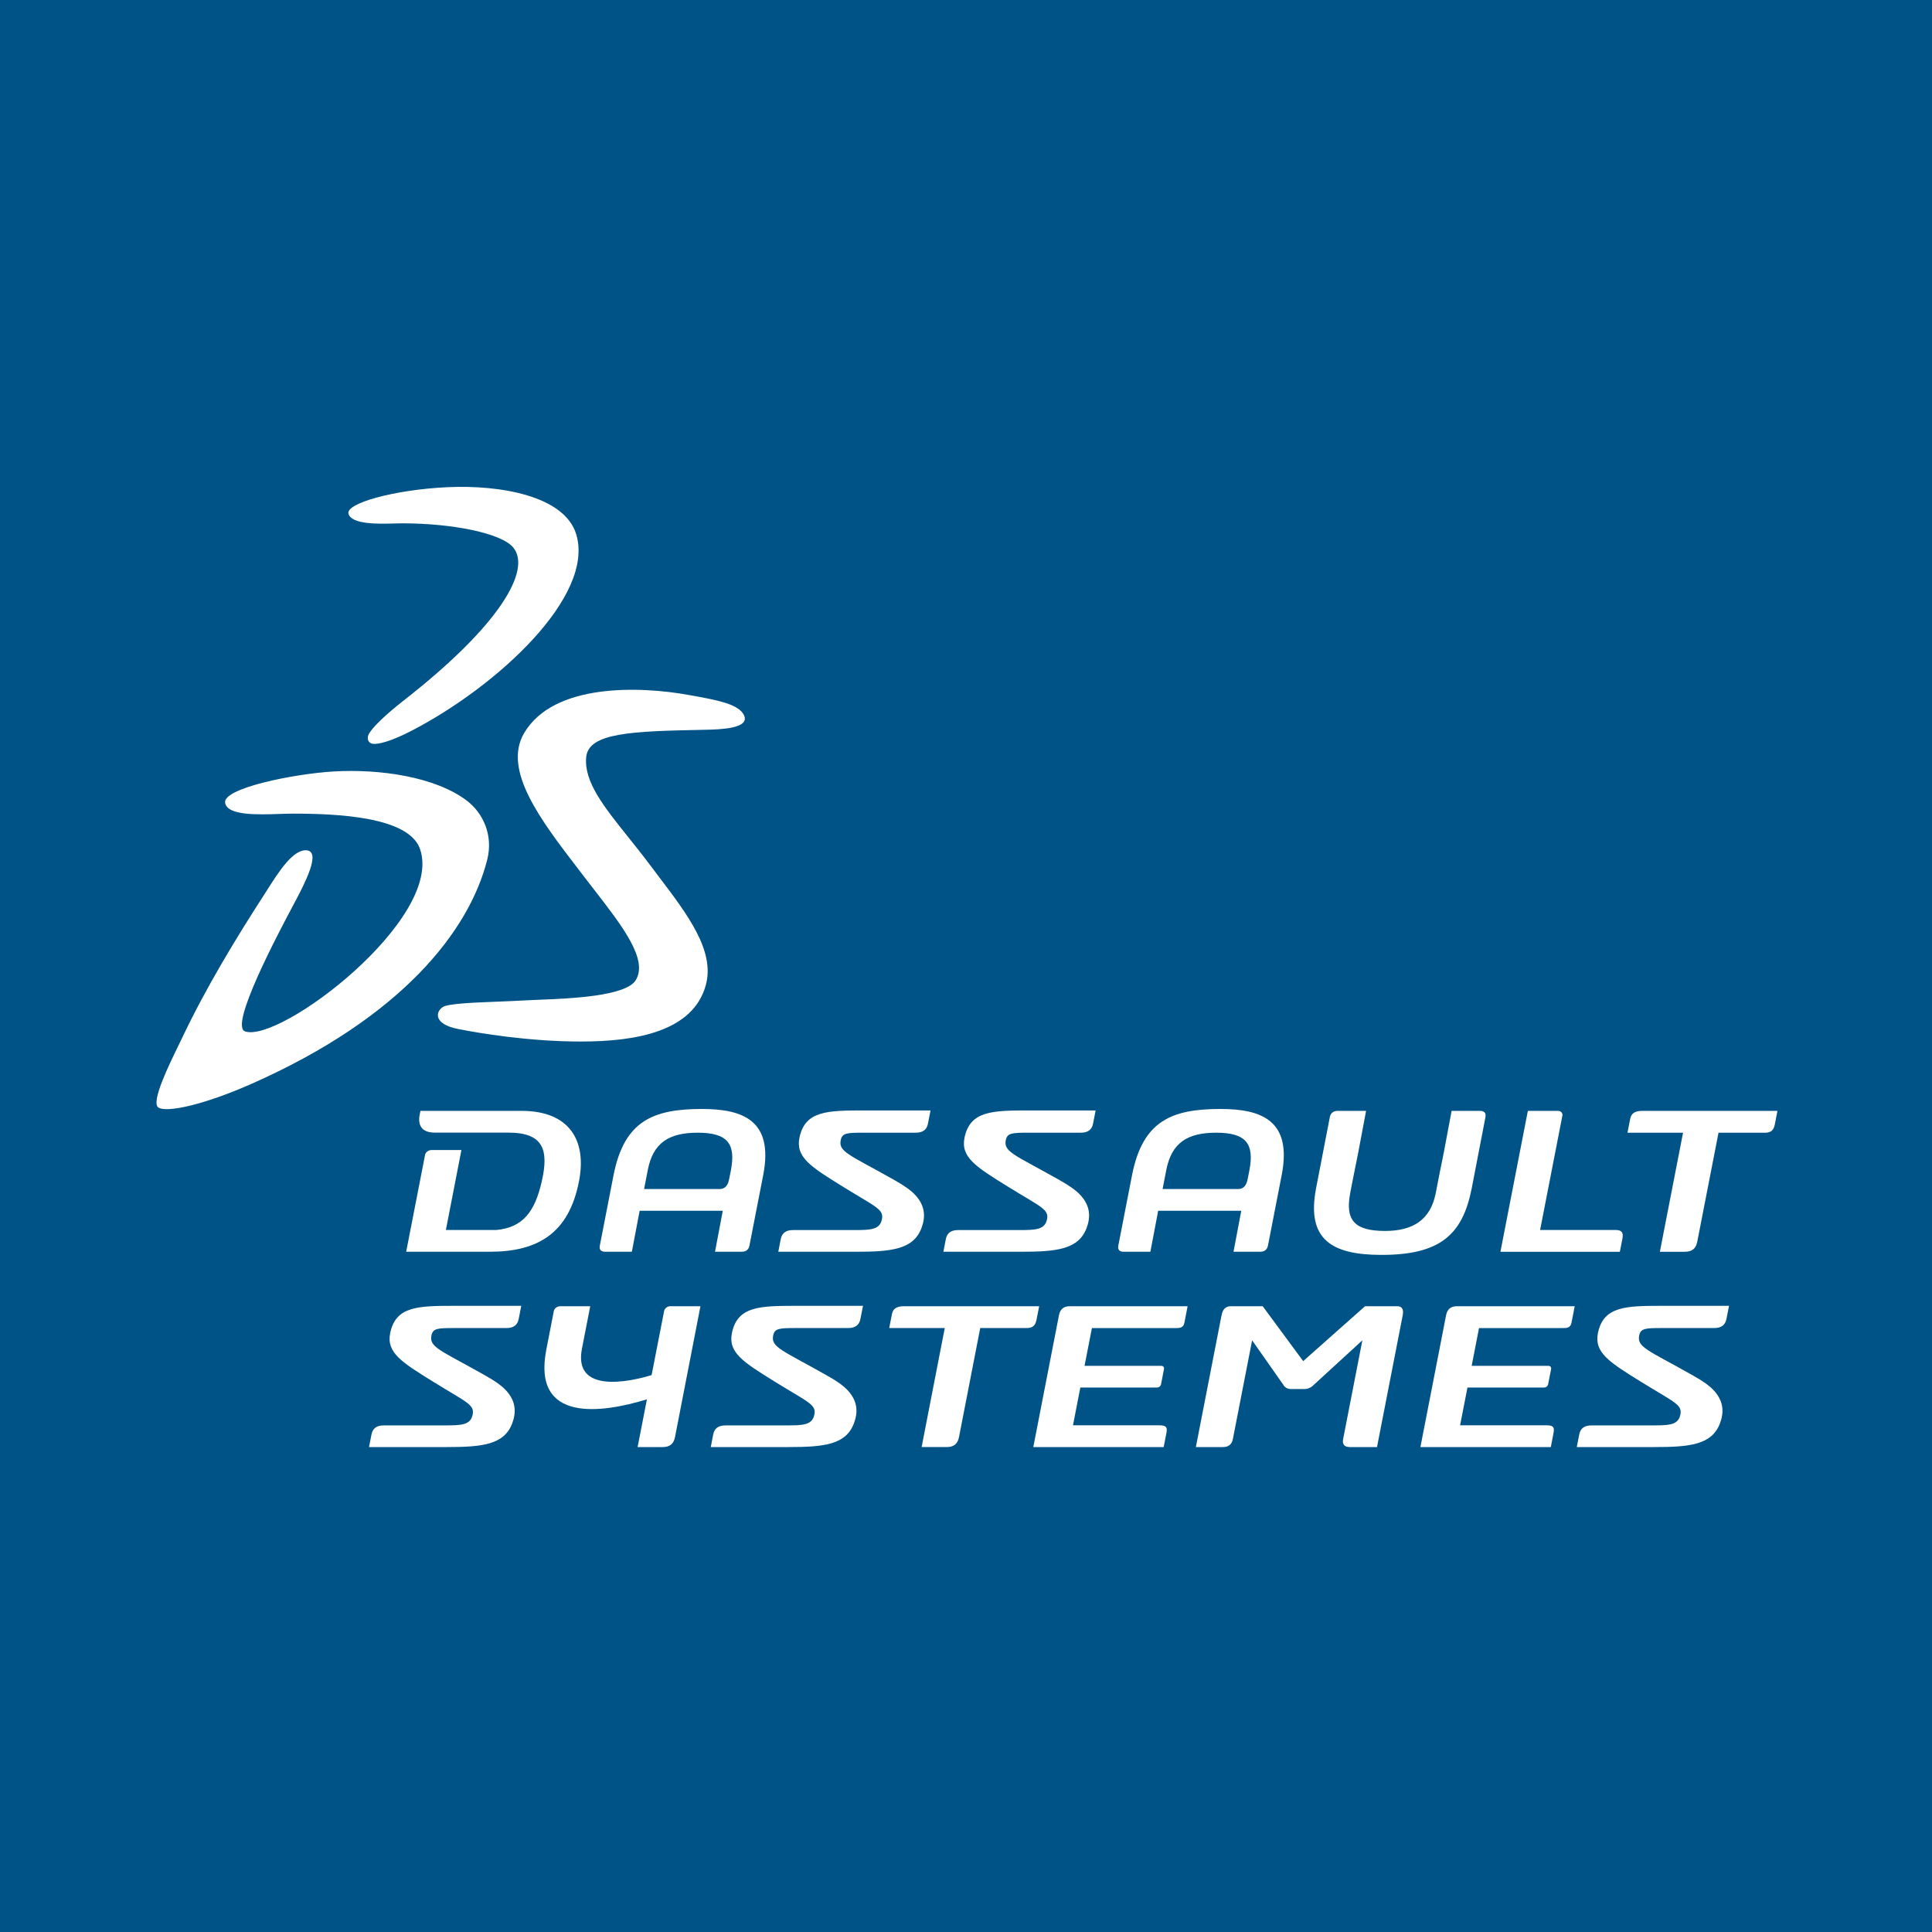 <svg width="1000" height="1000" viewBox="0 0 1000 1000" fill="none" xmlns="http://www.w3.org/2000/svg">
<rect width="1000" height="1000" fill="#005386"/>
<path fill-rule="evenodd" clip-rule="evenodd" d="M715.08 649.532C745.286 649.532 756.926 639.21 761.704 615.365L768.865 578.223C769.343 575.738 767.854 574.985 765.961 574.985H751.355L747.341 596.356L745.043 607.73L743.128 617.615C740.453 631.074 731.729 637.139 716.933 637.139C700.657 637.139 696.301 631.223 698.848 617.615C698.848 617.615 699.476 614.214 699.69 613.194L703.058 596.356L707.082 574.985H692.467C690.576 574.985 688.795 575.738 688.313 578.223L681.133 615.365C676.231 641.559 689.283 649.532 715.08 649.532ZM201.993 689.818C199.807 700.076 207.847 705.035 224.179 715.157C242.029 726.217 246.113 727.062 244.469 732.893C243.152 737.589 238.468 737.785 230.427 737.785H198.616C195.005 737.785 192.905 739.268 192.277 742.492L191 749H231.106C249.467 749 260.97 747.863 265.149 736.667C267.176 731.202 267.155 725.557 262.202 719.976C259.679 717.134 255.955 714.642 250.819 711.749C227.893 698.813 221.908 697.316 223.357 691.048C224.176 687.524 226.614 687.395 235.235 687.395H262.124C265.752 687.395 267.852 685.912 268.48 682.69L269.804 675.894H235.776C216.503 675.894 204.928 676.005 201.993 689.818ZM378.865 689.818C376.69 700.076 384.727 705.035 401.046 715.157C418.919 726.217 422.997 727.062 421.341 732.893C420.018 737.589 415.337 737.785 407.299 737.785H375.497C371.882 737.785 369.779 739.268 369.151 742.492L367.888 749H407.99C426.349 749 437.847 747.863 442.017 736.667C444.069 731.202 444.045 725.557 439.091 719.976C436.553 717.134 432.839 714.642 427.687 711.749C404.772 698.813 398.792 697.316 400.237 691.048C401.046 687.524 403.486 687.395 412.113 687.395H439.017C442.626 687.395 444.732 685.912 445.353 682.69L446.688 675.894H412.655C393.379 675.894 381.81 676.005 378.865 689.818ZM827.119 689.818C824.947 700.076 832.985 705.035 849.288 715.157C867.162 726.217 871.246 727.062 869.583 732.893C868.276 737.589 863.593 737.785 855.56 737.785H823.748C820.131 737.785 818.031 739.268 817.401 742.492L816.138 749H856.248C874.594 749 886.095 747.863 890.273 736.667C892.314 731.202 892.29 725.557 887.333 719.976C884.811 717.134 881.081 714.642 875.937 711.749C853.026 698.813 847.03 697.316 848.49 691.048C849.288 687.524 851.747 687.395 860.37 687.395H887.27C890.878 687.395 892.976 685.912 893.606 682.69L894.939 675.894H860.914C841.634 675.894 830.064 676.005 827.119 689.818ZM562.439 635.567C564.471 630.097 564.453 624.446 559.492 618.877C556.966 616.03 553.249 613.545 548.096 610.629C525.178 597.693 519.197 596.215 520.637 589.945C521.452 586.432 523.901 586.285 532.533 586.285H559.415C563.039 586.285 565.141 584.805 565.772 581.593L567.091 574.762H533.061C513.785 574.762 502.217 574.874 499.263 588.712C497.096 598.958 505.135 603.931 521.452 614.055C539.313 625.113 543.388 625.953 541.756 631.798C540.425 636.494 535.748 636.68 527.718 636.68H495.912C492.288 636.68 490.183 638.164 489.555 641.387L488.298 647.907H528.399C546.747 647.907 558.264 646.774 562.439 635.567ZM476.989 635.567C479.017 630.097 478.999 624.446 474.054 618.877C471.518 616.03 467.796 613.545 462.653 610.629C439.721 597.693 433.748 596.215 435.201 589.945C436.006 586.432 438.44 586.285 447.088 586.285H473.963C477.589 586.285 479.692 584.805 480.31 581.593L481.653 574.762H447.613C428.336 574.762 416.77 574.874 413.83 588.712C411.648 598.958 419.694 603.931 436.006 614.055C453.862 625.113 457.948 625.953 456.308 631.798C454.997 636.494 450.307 636.68 442.257 636.68H410.471C406.841 636.68 404.749 638.164 404.107 641.387L402.844 647.907H442.957C461.31 647.907 472.811 646.774 476.989 635.567ZM850.019 574.985C846.397 574.985 844.355 576.219 843.815 578.945L842.378 586.306H871.137L859.149 647.908H872.046C875.671 647.908 877.783 646.424 878.499 642.72L889.496 586.306H913.494C916.898 586.306 918.09 584.806 918.679 581.836L920 574.985H850.019ZM223.432 595.26C221.623 595.26 220.257 596.491 220.018 597.729L210.236 647.906H253.501C277.731 647.906 294.525 638.921 299.768 610.978C303.676 590.181 294.648 574.984 269.962 574.984H217.64C217.64 574.984 217.527 575.499 217.424 575.928C216.244 580.833 216.865 586.247 225.135 586.247H263.168C281.465 586.247 284.081 595.383 280.424 611.472C276.833 627.269 270.572 635.403 256.838 636.647H230.785L238.831 595.258L223.432 595.26ZM839.771 641.082C840.393 637.889 839.27 636.649 836.337 636.649H797.153L808.687 577.455C808.917 576.22 808.022 574.985 806.448 574.985H790.817L776.621 647.908H838.435L839.771 641.082ZM723.101 676.096H706.556L674.526 704.514L653.57 676.096H637.037C634.323 676.096 632.83 677.816 632.267 680.786L618.98 749H633.023C635.97 749 637.614 747.524 638.142 744.803L648.093 693.749L664.233 716.736C664.708 717.715 666.059 718.957 668.087 718.957H675.35C677.389 718.957 679.204 717.715 680.078 716.736L705.16 693.749L695.209 744.803C694.682 747.525 695.751 749 698.708 749H712.738L726.041 680.786C726.602 677.815 725.822 676.096 723.101 676.096ZM548.113 680.786L534.836 749H602.316L603.737 741.71C604.326 738.731 603.597 737.744 600.198 737.744H555.372L559.178 718.178H598.806C599.942 718.178 600.758 717.443 600.96 716.442L602.472 708.68C602.656 707.701 602.121 706.949 600.996 706.949H561.357L565.169 687.413H608.425C610.463 687.413 612.491 687.414 613.04 684.691L614.696 676.093H553.782C550.614 676.093 548.736 677.56 548.113 680.786ZM748.485 680.786L735.203 749H802.703L804.106 741.71C804.691 738.731 803.975 737.744 800.584 737.744H755.745L759.557 718.178H799.181C800.317 718.178 801.144 717.443 801.323 716.442L802.845 708.68C803.038 707.701 802.483 706.949 801.372 706.949H761.737L765.537 687.413H808.797C810.844 687.413 812.868 687.414 813.394 684.691L815.069 676.093H754.16C750.983 676.093 749.125 677.56 748.485 680.786ZM343.751 678.554L337.271 711.748C325.955 715.22 296.633 721.568 301.212 698.09L305.499 676.095H290.087C288.271 676.095 286.9 677.311 286.658 678.554L282.769 698.581C275.354 736.649 311.466 731.449 334.838 724.293L330.025 749H342.921C346.552 749 348.65 747.524 349.383 743.823L362.552 676.096H346.936C345.354 676.096 343.981 677.311 343.751 678.554ZM536.531 682.933L537.876 676.099H467.902C464.278 676.099 462.224 677.322 461.693 680.043L460.253 687.394H489.006L477.026 748.999H489.927C493.544 748.999 495.637 747.524 496.384 743.823L507.362 687.394H531.367C534.763 687.394 535.957 685.911 536.531 682.933ZM335.285 605.635C338.027 591.43 346.324 586.286 361.129 586.286C376.772 586.286 380.875 592.146 378.33 605.635C378.33 605.635 377.688 609.006 377.469 610.022C377.164 611.532 376.469 615.451 372.413 615.451H333.38L335.285 605.635ZM313.247 647.907H327.055L331.077 626.705H374.104L370.089 647.907H383.903C385.72 647.907 387.446 647.163 387.921 644.689L395.106 607.867C400.374 579.932 384.576 574 363.281 574C337.768 574 323.205 580.394 317.644 607.867L310.472 644.689C309.995 647.163 311.428 647.907 313.247 647.907ZM603.661 605.635C606.412 591.43 614.696 586.286 629.501 586.286C645.151 586.286 649.244 592.146 646.707 605.635C646.707 605.635 646.071 609.006 645.841 610.022C645.535 611.532 644.841 615.451 640.792 615.451H601.749L603.661 605.635ZM581.622 647.907H595.434L599.464 626.705H642.48L638.459 647.907H652.28C654.094 647.907 655.825 647.163 656.302 644.689L663.471 607.867C668.762 579.932 652.957 574 631.66 574C606.14 574 591.577 580.394 586.013 607.867L578.844 644.689C578.374 647.163 579.796 647.907 581.622 647.907Z" fill="white"/>
<path fill-rule="evenodd" clip-rule="evenodd" d="M231.488 252.174C259.238 250.863 292.075 256.773 298.191 276.351C308.219 308.44 257.397 355.229 213.111 378.195C202.256 383.826 195.676 385.371 192.935 384.986C190.317 384.61 189.914 382.015 190.763 380.217C192.343 376.846 199.48 369.968 209.044 362.498C258.895 323.567 275.104 295.009 265.693 283.431C259.656 276.021 234.383 270.87 208.142 270.87C207.099 270.87 205.808 270.905 204.357 270.945C195.896 271.177 182.015 271.558 180.374 265.928C178.807 260.525 203.936 253.476 231.488 252.174ZM172.786 399.302C196.58 397.912 225.485 402.066 241.719 414.487C249.79 420.654 255.467 432.01 252.18 445.028C242.81 481.975 207.837 526.672 130.125 561.02C105.414 571.943 85.985 576.122 81.906 573.192C78.065 570.43 87.375 551.37 92.318 541.249L92.319 541.247C93.017 539.819 93.627 538.569 94.102 537.567C106.509 511.36 122.008 485.841 137.117 462.48C137.648 461.659 138.207 460.781 138.791 459.865C144.317 451.182 152.016 439.086 159.054 440.165C166.018 441.234 157.861 457.081 152.494 467.159C143.478 484.066 118.646 531.04 126.838 533.845C144.948 540.056 229.919 475.424 217.39 439.428C211.582 422.722 174.689 421.131 151.454 421.131C149.617 421.131 147.403 421.207 144.99 421.289C133.521 421.679 117.581 422.222 116.526 415.537C115.147 408.071 151.594 400.555 172.786 399.302ZM357.349 359.865L356.559 359.722C331.491 355.189 286.643 353.407 271.312 379.401C259.999 398.587 279.906 424.538 299.473 450.045C300.395 451.246 301.315 452.446 302.232 453.645C303.972 455.92 305.729 458.185 307.471 460.43C322.07 479.25 335.577 496.663 329.085 507.304C323.989 515.679 295.143 516.831 278.858 517.481C276.217 517.587 273.907 517.679 272.081 517.787C267.716 518.046 262.825 518.239 257.942 518.431C245.043 518.939 232.207 519.444 229.306 521.176C225.715 523.314 223.716 529.961 237.171 532.616C247.971 534.761 273.685 539.115 300.828 539.09C329.163 539.087 358.923 533.952 365.382 509.682C370.062 492.089 355.86 473.351 341.416 454.294C339.862 452.244 338.305 450.19 336.769 448.133C332.843 442.873 328.906 437.955 325.182 433.303C312.484 417.441 302.261 404.67 303.402 391.965C304.535 379.199 327.191 378.461 364.763 377.734C372.602 377.573 388.156 377.16 385.157 370.328C382.532 364.41 371.269 362.377 357.349 359.865Z" fill="white"/>
</svg>
